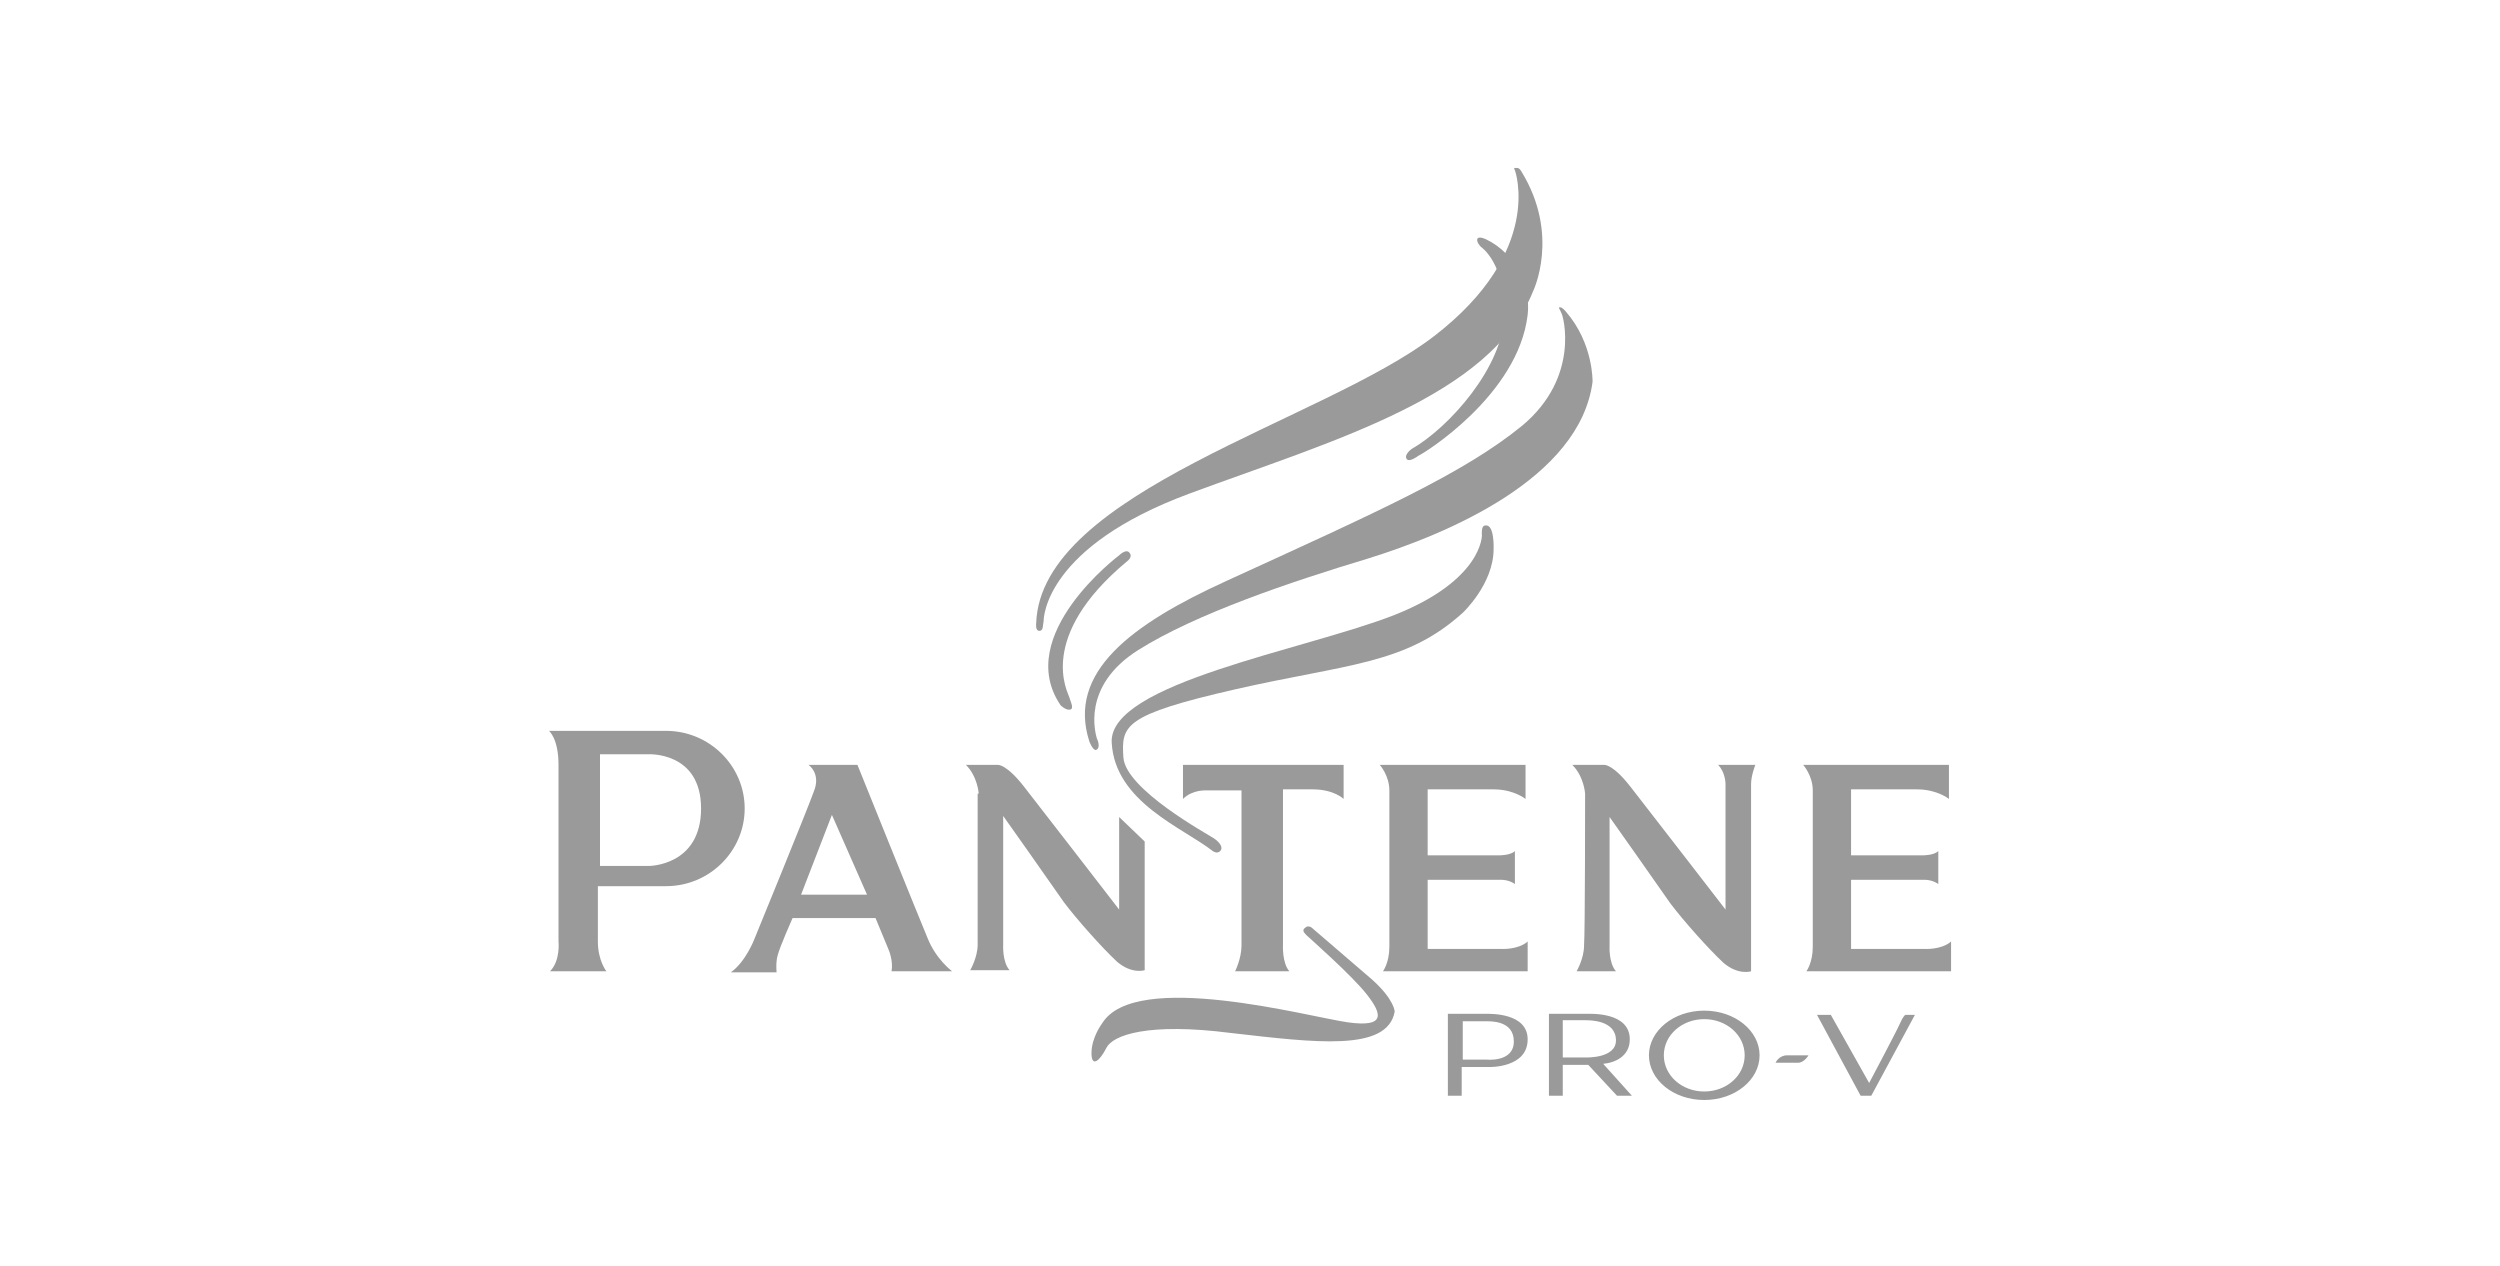 <?xml version="1.0" encoding="utf-8"?>
<!-- Generator: Adobe Illustrator 19.2.1, SVG Export Plug-In . SVG Version: 6.00 Build 0)  -->
<svg version="1.1" xmlns="http://www.w3.org/2000/svg" xmlns:xlink="http://www.w3.org/1999/xlink" x="0px" y="0px"
	 viewBox="0 0 235 119" style="enable-background:new 0 0 235 119;" xml:space="preserve">
<style type="text/css">
	.st0{display:none;}
	.st1{display:inline;fill:#4B4A4B;}
	.st2{fill:#9B9A9A;}
	.st3{opacity:0.35;fill:#9B9A9A;}
	.st4{opacity:0.25;fill:#9B9A9A;}
	.st5{fill-rule:evenodd;clip-rule:evenodd;fill:#9B9A9A;}
	.st6{fill:none;stroke:#9B9A9A;stroke-width:0.431;stroke-miterlimit:10;}
	.st7{fill:none;}
	.st8{display:inline;fill:#9B9A9A;}
	.st9{display:inline;fill-rule:evenodd;clip-rule:evenodd;fill:#9B9A9A;}
	.st10{display:inline;}
</style>
<g id="Background" class="st0">
	<rect class="st1" width="235" height="119"/>
</g>
<g id="Logos">
	<g>
		<path class="st2" d="M62.6,68.7c4.1,0,7.4,3.3,7.4,7.3c0,4-3.3,7.3-7.4,7.3l-6.4,0l0,5.2c0,1.8,0.8,2.8,0.8,2.8h-5.3
			c1-1,0.8-2.8,0.8-2.8v-5.2V72.1l0-0.2c0-2.5-0.9-3.2-0.9-3.2L62.6,68.7z M56.4,70.9v10.5h4.6c0,0,4.9,0,4.9-5.4s-5-5.1-5-5.1H56.4
			z"/>
		<g>
			<path class="st5" d="M76,71.9h4.6c0,0,5.8,14.4,6.6,16.3c0.8,2,2.3,3.1,2.3,3.1h-5.7c0.2-1-0.3-2.1-0.3-2.1l-1.2-2.9h-7.8
				c0,0-1.2,2.7-1.4,3.5c-0.2,0.7-0.1,1.6-0.1,1.6h-4.3c1.4-1,2.2-3.1,2.2-3.1s5-12.2,5.6-13.9C77.2,72.7,76,71.9,76,71.9z
				 M78.2,76.6l-2.9,7.5h6.2L78.2,76.6z"/>
			<path class="st5" d="M111.3,71.9h15v3.2c0,0-0.9-0.9-2.9-0.9s-2.8,0-2.8,0v14.6c0,0-0.1,1.7,0.6,2.5h-5.1c0,0,0.6-1.2,0.6-2.4
				c0-1.3,0-14.6,0-14.6h-3.3c0,0-1.3-0.1-2.2,0.8V71.9z"/>
			<path class="st5" d="M129.7,71.9h13.7v3.2c0,0-1.1-0.9-3-0.9c-1.9,0-6.2,0-6.2,0v6.2h6.8c0,0,1,0,1.4-0.4v3.1
				c0,0-0.5-0.4-1.3-0.4c-0.8,0-6.9,0-6.9,0v6.5h6.9c0,0,1.6,0.1,2.5-0.7v2.8H130c0,0,0.6-0.8,0.6-2.3s0-14.7,0-14.7
				C130.6,72.9,129.7,71.9,129.7,71.9z"/>
			<path class="st5" d="M149,74.6c0,0-0.1-1.6-1.2-2.7h3c0,0,0.8-0.1,2.5,2.1c1.8,2.3,8.9,11.5,8.9,11.5V73.7c0,0,0-1.1-0.7-1.8h3.5
				c0,0-0.4,1-0.4,1.8c0,0.8,0,17.6,0,17.6s-1.2,0.4-2.6-0.8c-1.4-1.3-3.8-4-5-5.6c-1.1-1.6-5.7-8.1-5.7-8.1v12.1
				c0,0-0.1,1.6,0.6,2.4h-3.7c0,0,0.7-1.2,0.7-2.4C149,87.8,149,74.6,149,74.6z"/>
			<path class="st5" d="M169.5,71.9h13.7v3.2c0,0-1.1-0.9-3-0.9c-1.9,0-6.2,0-6.2,0v6.2h6.8c0,0,1,0,1.4-0.4v3.1
				c0,0-0.5-0.4-1.3-0.4c-0.8,0-6.9,0-6.9,0v6.5h6.9c0,0,1.6,0.1,2.5-0.7v2.8h-13.6c0,0,0.6-0.8,0.6-2.3s0-14.7,0-14.7
				C170.4,72.9,169.5,71.9,169.5,71.9z"/>
			<path class="st5" d="M92,74.6c0,0-0.1-1.6-1.2-2.7h3c0,0,0.8-0.1,2.5,2.1c1.8,2.3,8.9,11.5,8.9,11.5v-8.7l2.4,2.3v12.1
				c0,0-1.2,0.4-2.6-0.8c-1.4-1.3-3.8-4-5-5.6c-1.1-1.6-5.7-8.1-5.7-8.1v12.1c0,0-0.1,1.6,0.6,2.4h-3.7c0,0,0.7-1.2,0.7-2.4V74.6z"
				/>
			<path class="st5" d="M142.4,16c0,0,2.8,7.6-7.6,15.6S97.8,46.2,97.4,58.6c0,0-0.1,0.7,0.3,0.7c0.4,0,0.3-0.5,0.4-0.9
				c0-0.4,0.2-7,13.7-12s28.3-9.1,32.3-19c0,0,2.6-5.3-1.1-11.3c0,0-0.2-0.4-0.5-0.3C142.2,15.7,142.4,16,142.4,16z"/>
			<path class="st5" d="M139.2,23.2c0,0,2.3,1.5,2.2,6.4s-5.2,10.6-8.7,12.6c0,0-0.7,0.5-0.5,0.9c0.2,0.4,0.9-0.1,1.2-0.3
				c0.3-0.1,9.3-5.6,10.2-13.2c0.3-2.5-1-5.7-3.9-7.1c0,0-0.6-0.3-0.8-0.1C138.7,22.7,139.2,23.2,139.2,23.2z"/>
			<path class="st5" d="M146.8,29.5c0.1,0.1,1.8,5.9-3.7,10.5c-5.5,4.5-13.6,8.1-27.8,14.6c-9,4.1-15,8.6-12.9,15.1
				c0,0,0.3,0.8,0.6,0.8c0.4-0.1,0.3-0.7,0.1-1.1c-0.1-0.4-1.5-4.9,3.9-8.3c5.4-3.4,14.3-6.4,21.6-8.6c7.4-2.3,19.9-7.5,21.1-16.6
				c0,0,0.1-3.6-2.5-6.6c0,0-0.4-0.5-0.6-0.4C146.4,28.8,146.7,29.2,146.8,29.5z"/>
			<path class="st5" d="M139.3,50.3c0,0,0.1,4.2-8.2,7.5c-8.4,3.3-26.9,6.4-26.6,12c0.3,5.6,6.7,8,9.5,10.2c0,0,0.4,0.3,0.7,0
				c0.3-0.3,0-0.8-0.6-1.2c-0.6-0.4-8.3-4.6-8.5-7.6c-0.2-3,0-4,10.5-6.4s16-2.3,21.4-7.2c0,0,2.9-2.7,2.9-6c0,0,0.1-2.4-0.8-2.2
				C139.2,49.4,139.3,50.3,139.3,50.3z"/>
			<path class="st5" d="M105.2,52.2c0,0-10,7.5-5.5,14.1c0,0,0.5,0.5,0.9,0.4c0.4-0.1,0-0.8-0.1-1.2c-0.1-0.4-3.1-5.6,5.4-12.7
				c0,0,0.6-0.4,0.3-0.8C105.9,51.5,105.2,52.2,105.2,52.2z"/>
			<path class="st5" d="M122.8,87.9c0.2,0.2,4.3,3.8,5.7,5.6c1.4,1.8,1.8,3.1-1.8,2.6c-3.6-0.5-20-5-23.1,0.1c0,0-1,1.3-1,2.8
				c0,1.4,0.8,0.7,1.4-0.5s3.9-2.4,11.7-1.4c7.9,0.9,14.7,1.8,15.4-2c0,0,0-1.1-2.1-3c-2.1-1.8-5.7-4.9-5.7-4.9
				c-0.1-0.1-0.4-0.2-0.6,0C122.4,87.4,122.5,87.6,122.8,87.9z"/>
			<path class="st2" d="M170.8,95.4h1.3l3.6,6.4c0,0,2.6-4.9,2.9-5.6c0.3-0.7,0.5-0.8,0.5-0.8h0.9l-4.1,7.6h-1L170.8,95.4z
				 M145.5,95.3l3.6,0c0.4,0,4.1-0.2,4.1,2.4c0,1.6-1.4,2.2-2.5,2.3l2.7,3H152l-2.7-2.9h-2.4v2.9h-1.3V95.3z M146.9,96v3.4h2.2
				c0,0,2.8,0.1,2.8-1.6c0-1.9-2.4-1.9-2.9-1.9H146.9z M155,99.2c0-2.3,2.3-4.2,5.2-4.2c2.9,0,5.2,1.9,5.2,4.2s-2.3,4.2-5.2,4.2
				C157.3,103.4,155,101.5,155,99.2z M156.4,99.2c0,1.9,1.7,3.4,3.8,3.4c2.1,0,3.8-1.5,3.8-3.4s-1.7-3.4-3.8-3.4
				C158.1,95.8,156.4,97.3,156.4,99.2z M136.1,95.3l3.6,0c0.4,0,3.9-0.1,3.9,2.4c0,2.7-3.6,2.6-3.6,2.6h-2.6v2.7h-1.3V95.3z
				 M137.5,96v3.6h2.2c0,0,2.6,0.3,2.6-1.7c0-2-2.2-1.9-2.7-1.9H137.5z M166.9,99.9c0,0,0.3-0.7,1.1-0.7h2c0,0-0.4,0.7-1,0.7H166.9z
				"/>
		</g>
	</g>
	<rect x="0" class="st7" width="235" height="119"/>
</g>
<g id="legal" class="st0">
</g>
</svg>
